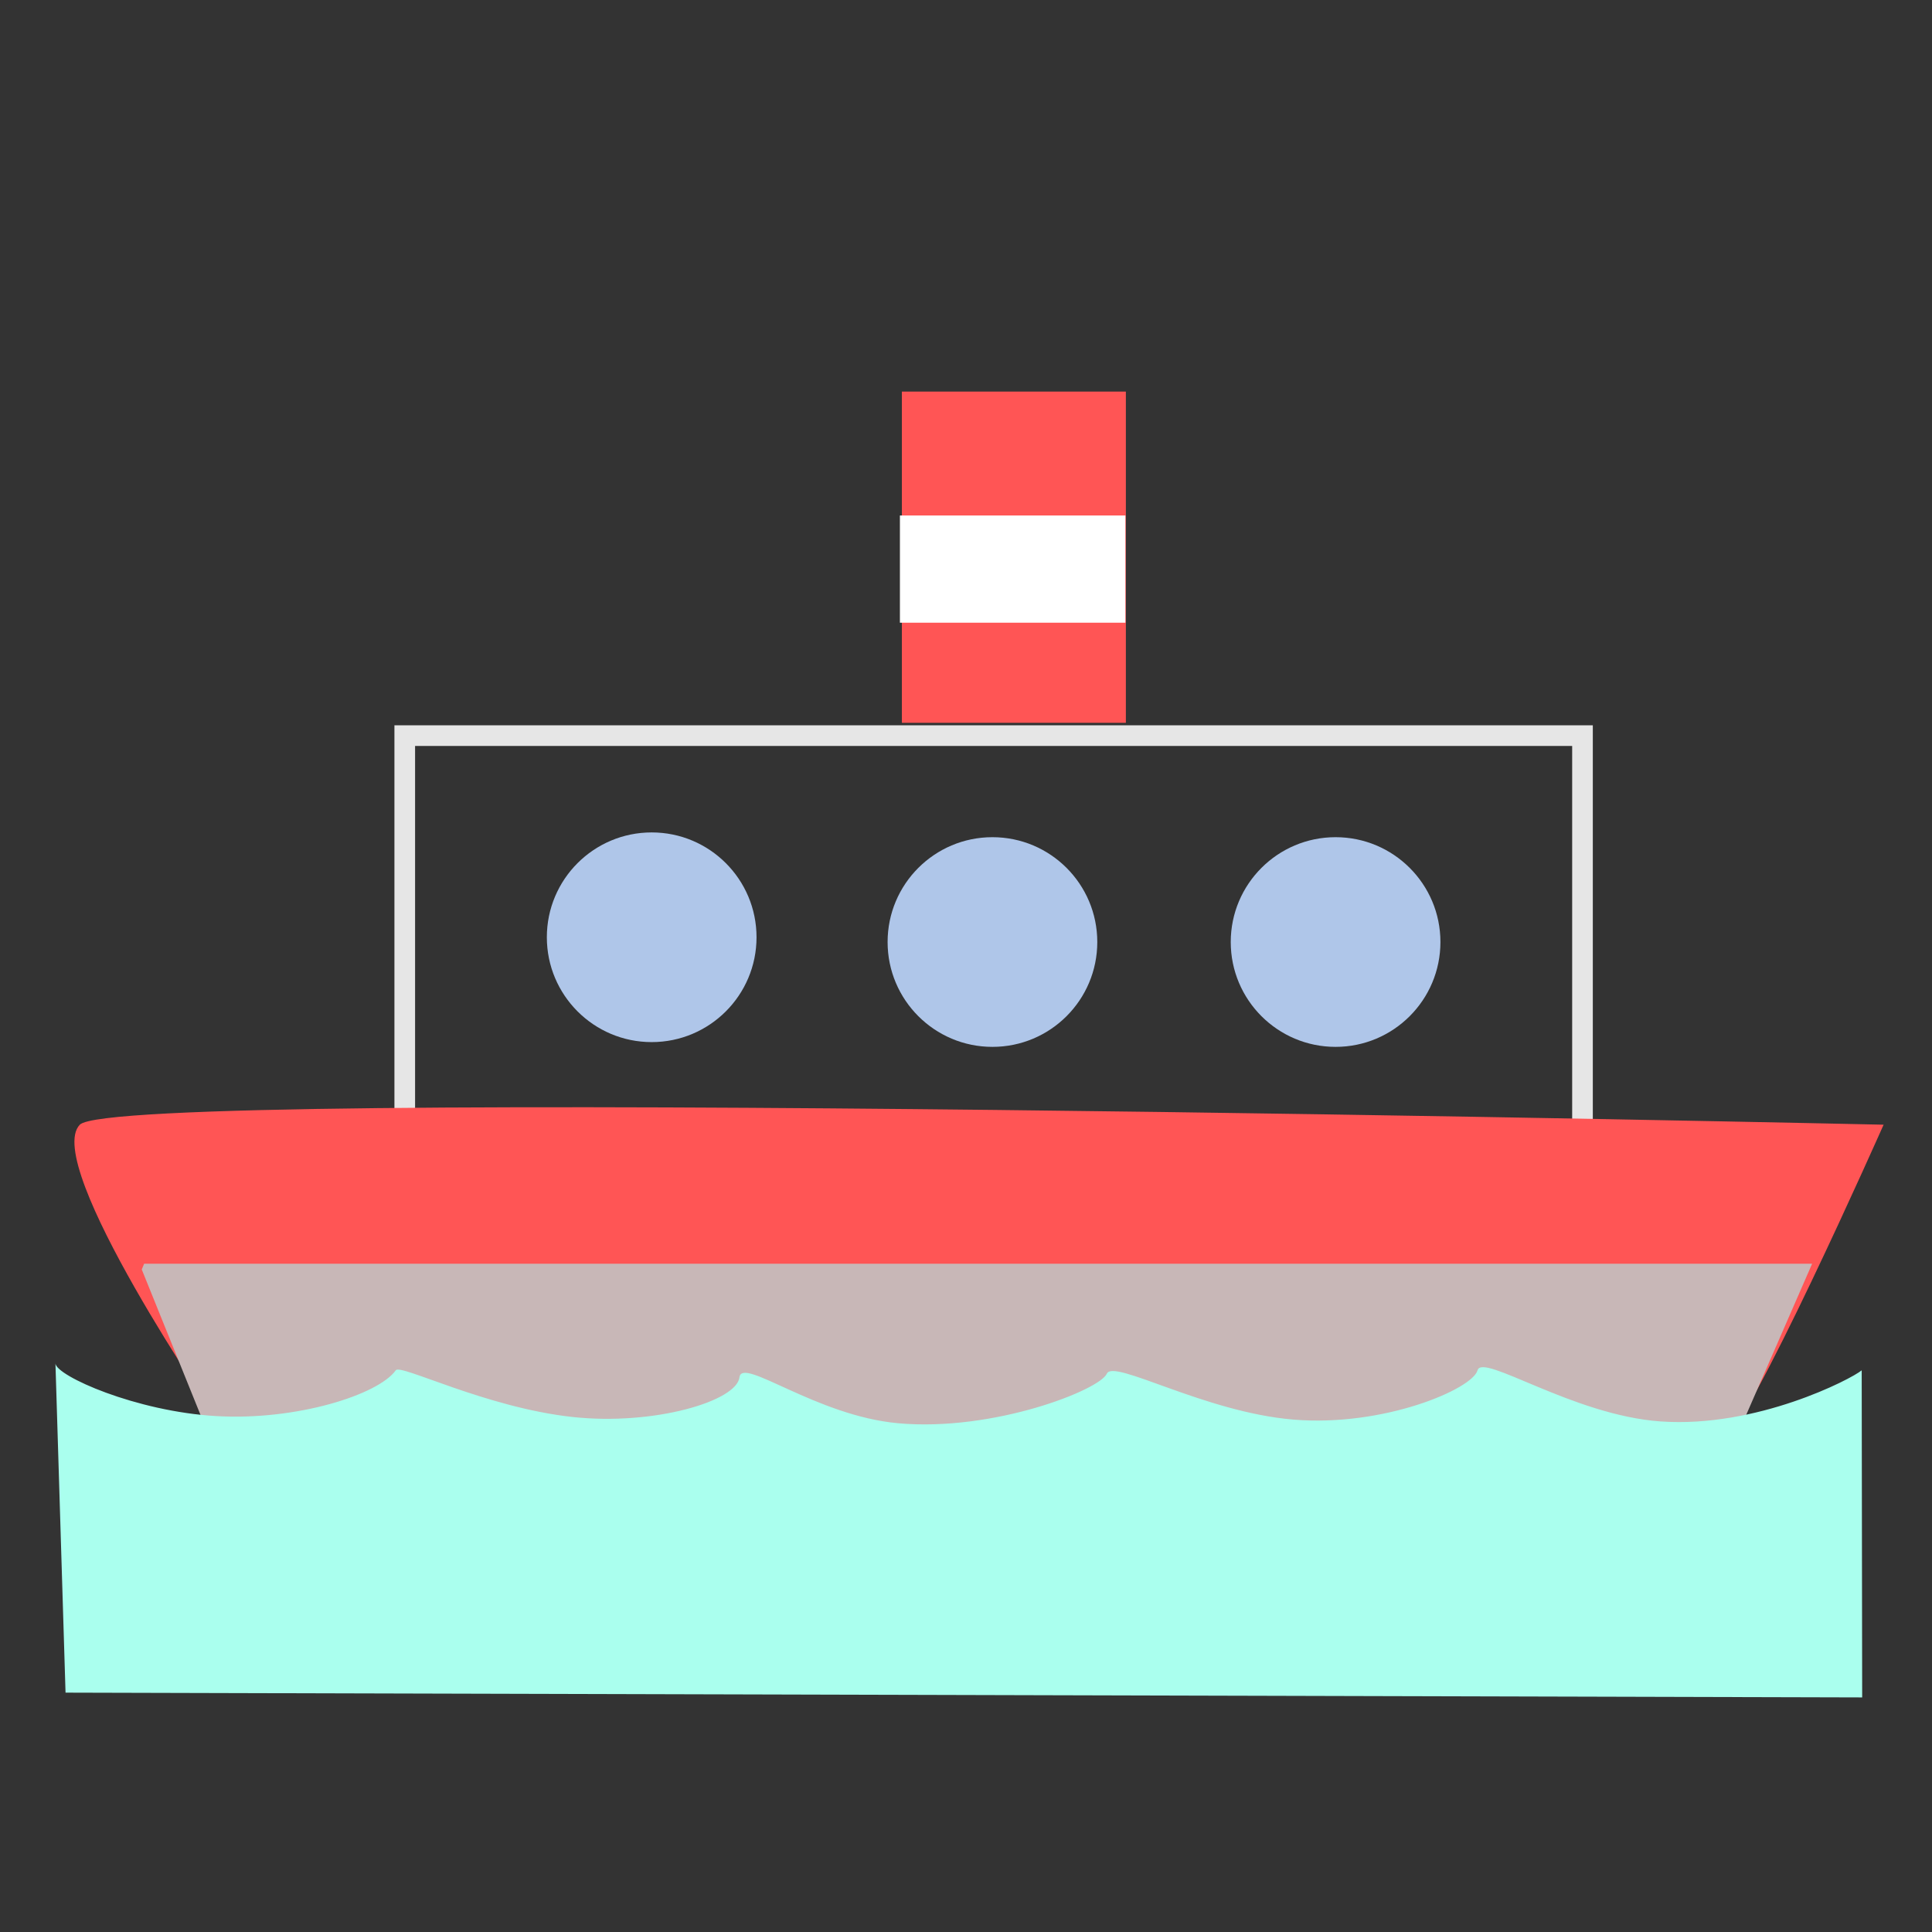 <?xml version="1.0" encoding="UTF-8" standalone="no"?>
<!-- Created with Inkscape (http://www.inkscape.org/) -->

<svg
   xmlns:dc="http://purl.org/dc/elements/1.1/"
   xmlns:cc="http://creativecommons.org/ns#"
   xmlns:rdf="http://www.w3.org/1999/02/22-rdf-syntax-ns#"
   xmlns:svg="http://www.w3.org/2000/svg"
   xmlns="http://www.w3.org/2000/svg"
   xmlns:xlink="http://www.w3.org/1999/xlink"
   xmlns:sodipodi="http://sodipodi.sourceforge.net/DTD/sodipodi-0.dtd"
   xmlns:inkscape="http://www.inkscape.org/namespaces/inkscape"
   width="64"
   height="64"
   viewBox="0 0 64 64"
   id="svg2"
   version="1.1"
   inkscape:version="0.91 r13725"
   sodipodi:docname="フェリー.svg">
  <rect x="0" y="0" width="64" height="64" fill="#333333" stroke="none"/>
  <defs
     id="defs4" />
  <sodipodi:namedview
     id="base"
     pagecolor="#ffffff"
     bordercolor="#666666"
     borderopacity="1.0"
     inkscape:pageopacity="0.0"
     inkscape:pageshadow="2"
     inkscape:zoom="5.6"
     inkscape:cx="26.488849"
     inkscape:cy="25.55839"
     inkscape:document-units="px"
     inkscape:current-layer="layer1"
     showgrid="false"
     units="px"
     width="64px"
     inkscape:window-width="1366"
     inkscape:window-height="705"
     inkscape:window-x="-8"
     inkscape:window-y="-8"
     inkscape:window-maximized="1" />
  <g
     inkscape:label="レイヤー 1"
     inkscape:groupmode="layer"
     id="layer1"
     transform="translate(0,-988.362)">
    <g
       id="g4187"
       inkscape:export-xdpi="90"
       inkscape:export-ydpi="90">
      <rect
         y="1012.73"
         x="13.408"
         height="13.423"
         width="39.014"
         id="rect3355"
         style="fill:none;fill-opacity:1;stroke:#e6e6e6;stroke-width:0.684;stroke-linecap:round;stroke-miterlimit:4;stroke-dasharray:none;stroke-opacity:1" />
      <path
         inkscape:connector-curvature="0"
         id="path3349"
         d="m 7.222,1035.426 c 0,0 -5.841,-8.505 -4.578,-9.807 1.263,-1.302 59.753,0 59.753,0 0,0 -4.578,10.328 -5.368,10.501 -0.789,0.173 -49.807,-0.694 -49.807,-0.694 z"
         style="fill:#ff5555;fill-rule:evenodd;stroke:none;stroke-width:0.5;stroke-linecap:butt;stroke-linejoin:miter;stroke-miterlimit:4;stroke-dasharray:none;stroke-opacity:1" />
      <path
         sodipodi:nodetypes="cccccc"
         inkscape:connector-curvature="0"
         id="path3351"
         d="m 4.775,1030.224 55.254,0 -2.921,6.697 -49.913,-0.319 -2.499,-6.187 z"
         style="fill:#c8b7b7;fill-rule:evenodd;stroke:none;stroke-width:0.5;stroke-linecap:butt;stroke-linejoin:miter;stroke-miterlimit:4;stroke-dasharray:none;stroke-opacity:1" />
      <rect
         y="1001.334"
         x="29.876"
         height="10.972"
         width="7.42"
         id="rect4157"
         style="fill:#ff5555;fill-opacity:1;stroke:none;stroke-width:0.5;stroke-linecap:round;stroke-miterlimit:4;stroke-dasharray:none;stroke-opacity:1" />
      <rect
         y="1005.438"
         x="29.811"
         height="3.552"
         width="7.469"
         id="rect4159"
         style="fill:#ffffff;fill-opacity:1;stroke:none;stroke-width:0.5;stroke-linecap:round;stroke-miterlimit:4;stroke-dasharray:none;stroke-opacity:1" />
      <circle
         r="3.473"
         cy="1019.41"
         cx="21.588"
         id="path4161"
         style="fill:#afc6e9;fill-opacity:1;stroke:none;stroke-width:0.5;stroke-linecap:round;stroke-miterlimit:4;stroke-dasharray:none;stroke-opacity:1" />
      <use
         height="100%"
         width="100%"
         transform="translate(11.288,0.158)"
         id="use4163"
         xlink:href="#path4161"
         y="0"
         x="0" />
      <use
         height="100%"
         width="100%"
         transform="translate(11.367,0)"
         id="use4165"
         xlink:href="#use4163"
         y="0"
         x="0" />
      <path
         sodipodi:nodetypes="cssscscscsc"
         inkscape:connector-curvature="0"
         id="path3347"
         d="m 1.837,1033.531 c 0.039,0.412 2.658,1.586 5.329,1.741 2.658,0.154 5.366,-0.707 5.945,-1.518 0.156,-0.219 2.978,1.233 5.85,1.547 2.698,0.295 5.459,-0.525 5.536,-1.323 0.103,-0.671 2.539,1.285 5.257,1.531 3.159,0.285 6.671,-1.102 6.911,-1.642 0.221,-0.497 3.226,1.271 6.167,1.52 3.003,0.254 5.943,-1.011 6.113,-1.631 0.16,-0.587 3.155,1.488 6.065,1.693 3.183,0.224 6.311,-1.401 6.661,-1.693 l 0.016,10.835 -59.516,-0.158 z"
         style="fill:#aaffee;fill-rule:evenodd;stroke:none;stroke-width:0.5;stroke-linecap:butt;stroke-linejoin:miter;stroke-miterlimit:4;stroke-dasharray:none;stroke-opacity:1" />
    </g>
  </g>
</svg>
